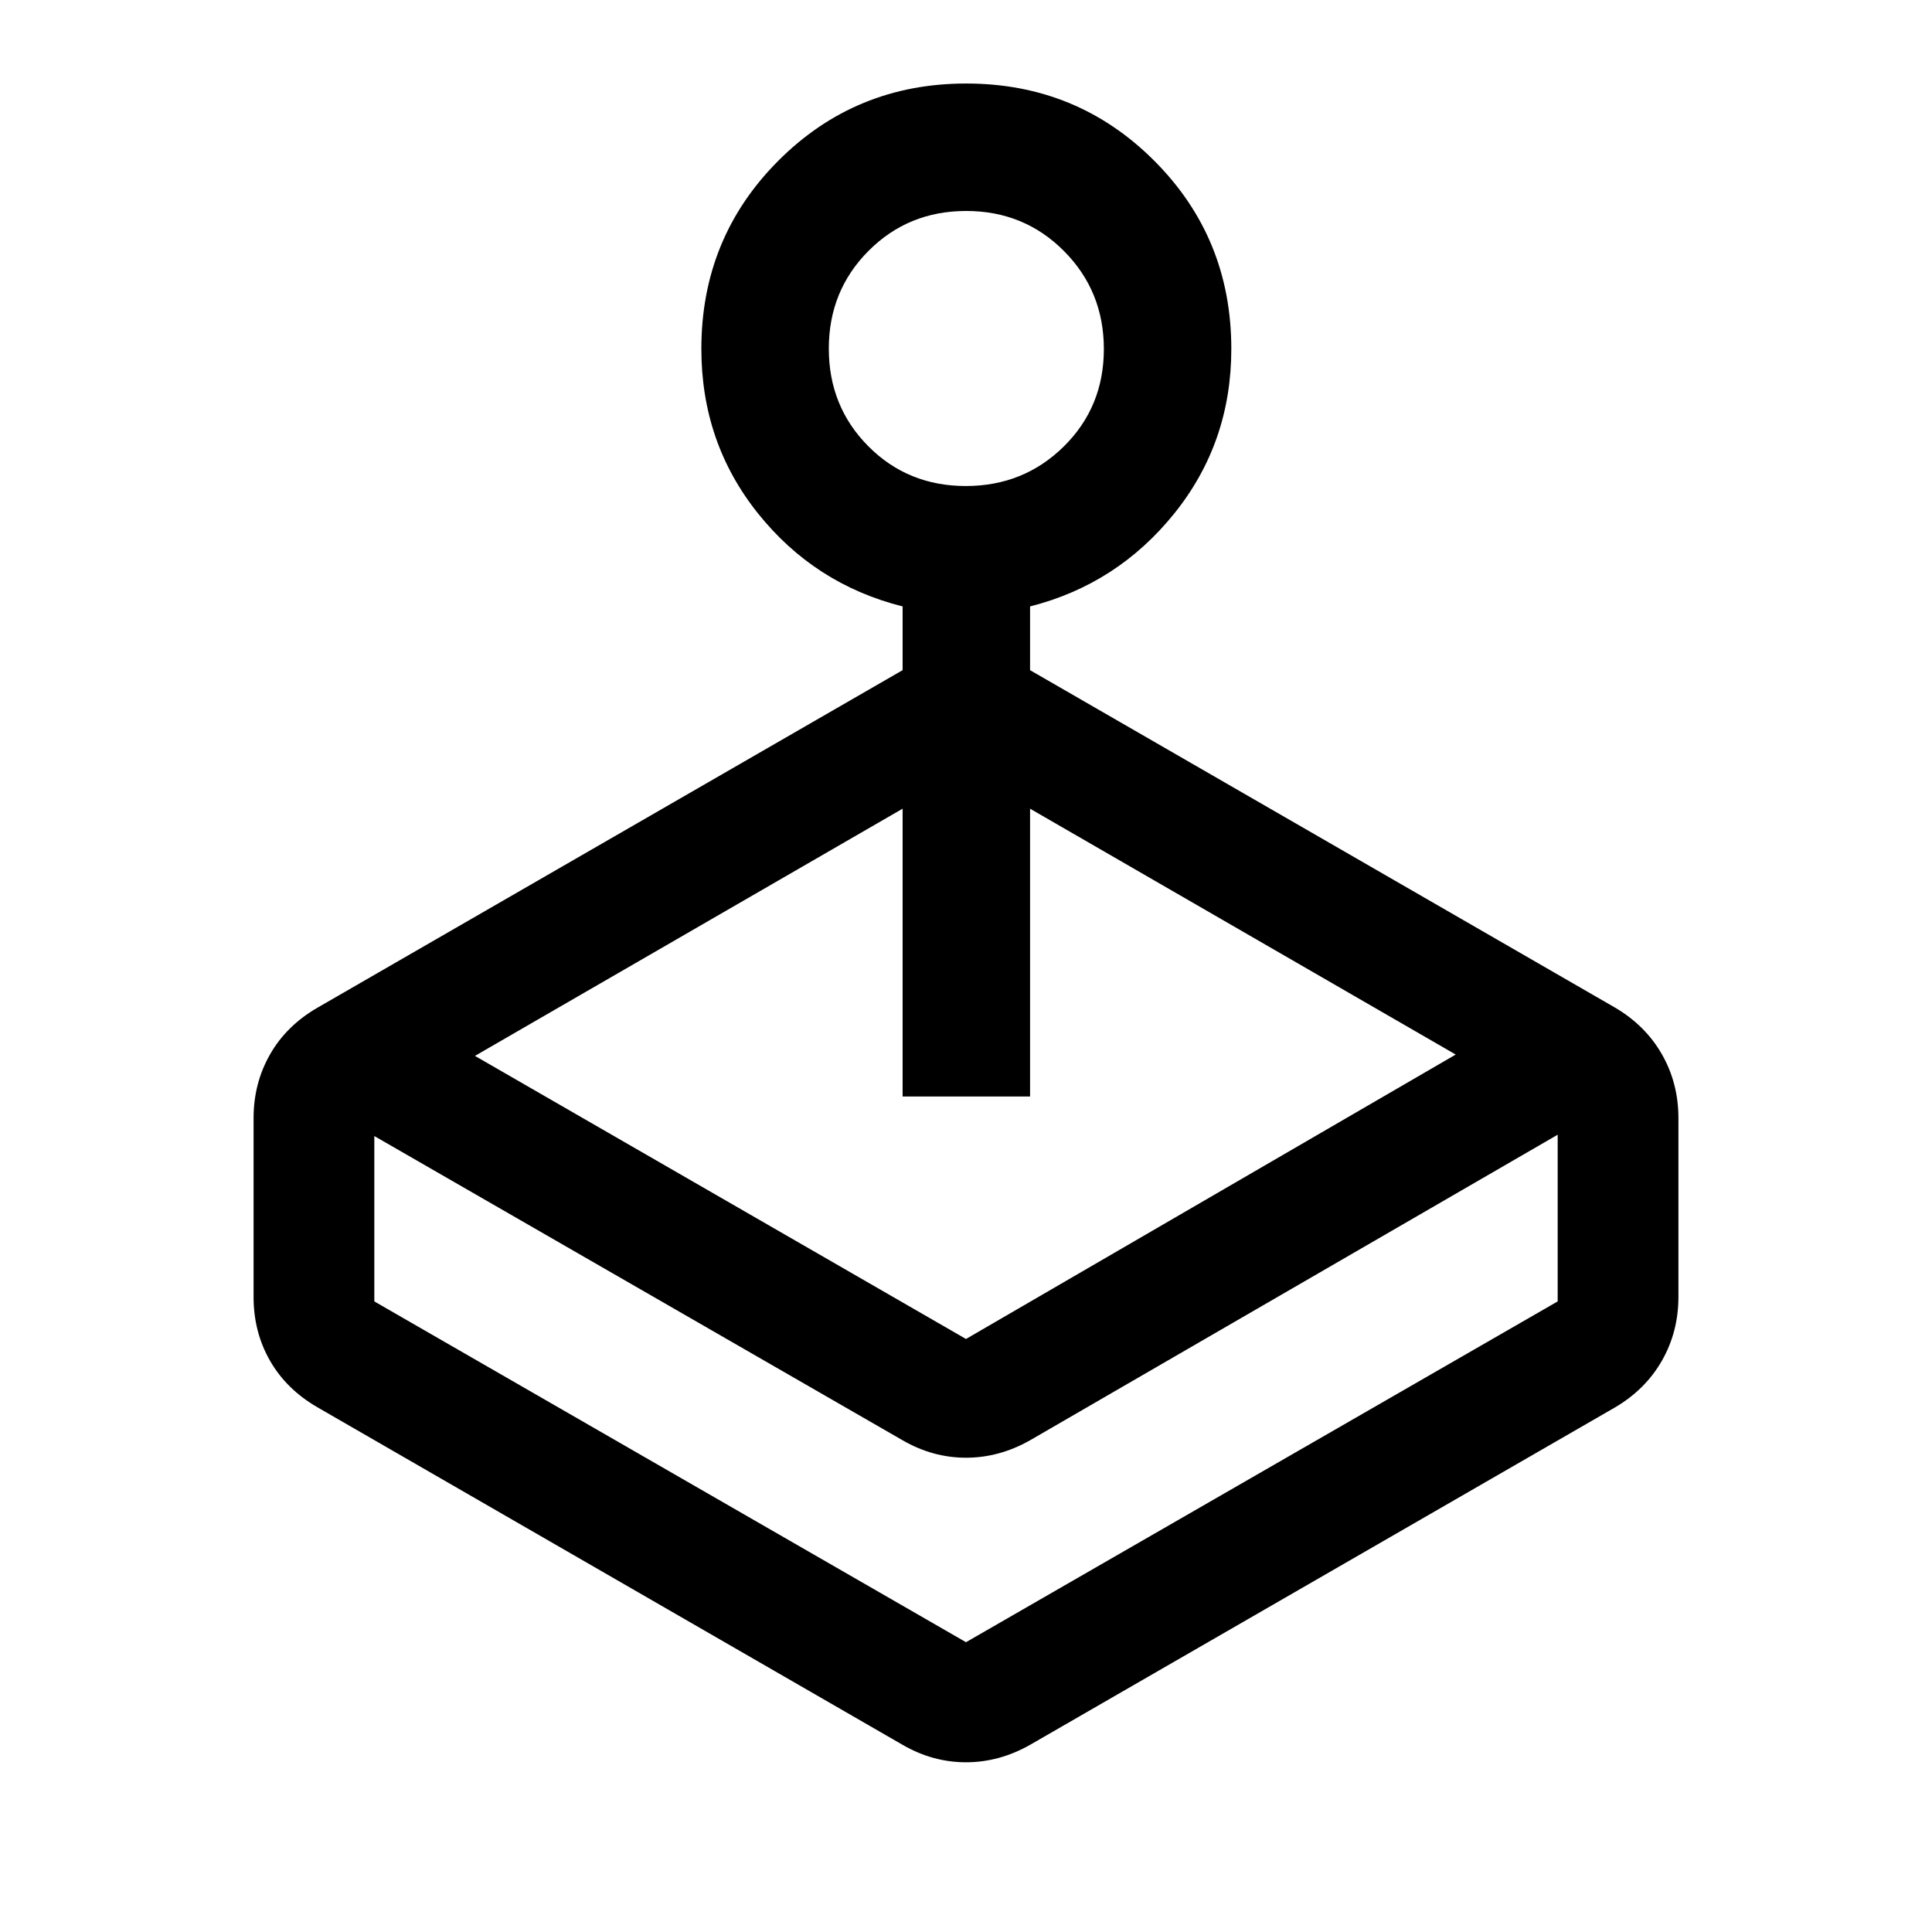 <svg xmlns="http://www.w3.org/2000/svg" height="40" viewBox="0 -960 960 960" width="40"><path d="M448.5-627v-31.667q-43.666-11-71.833-46.189Q348.5-740.044 348.5-786.66q0-55.163 38.275-93.502 38.274-38.338 93.333-38.338t93.392 38.338q38.333 38.339 38.333 93.502 0 46.616-28.333 81.804-28.333 35.189-71.667 46.189V-627L802.5-459.333q15.15 8.92 23.325 23.262Q834-421.729 834-404.417v88.834q0 17.312-8.175 31.654-8.175 14.342-23.325 23.262L511.833-93q-15.306 8.667-31.83 8.667-16.525 0-31.503-8.667L157.833-260.667q-15.5-8.947-23.666-23.194Q126-298.107 126-315.55v-88.859q0-17.32 8.167-31.648 8.166-14.329 23.666-23.276L448.5-627Zm0 382.667L186-395.5v82.167L480-144l294-169.333v-82.834L511.833-244.333q-15.306 8.667-31.83 8.667-16.525 0-31.503-8.667Zm0-170.834v-143L235.999-435.333 480-294.666 723.334-436 511.833-558.167v143H448.5ZM479.892-718.5q28.775 0 48.691-19.642 19.917-19.642 19.917-48.417 0-28.775-19.809-48.691-19.809-19.917-48.583-19.917-28.775 0-48.525 19.809t-19.75 48.583q0 28.775 19.642 48.525 19.643 19.75 48.417 19.75ZM480-144Z"/></svg>